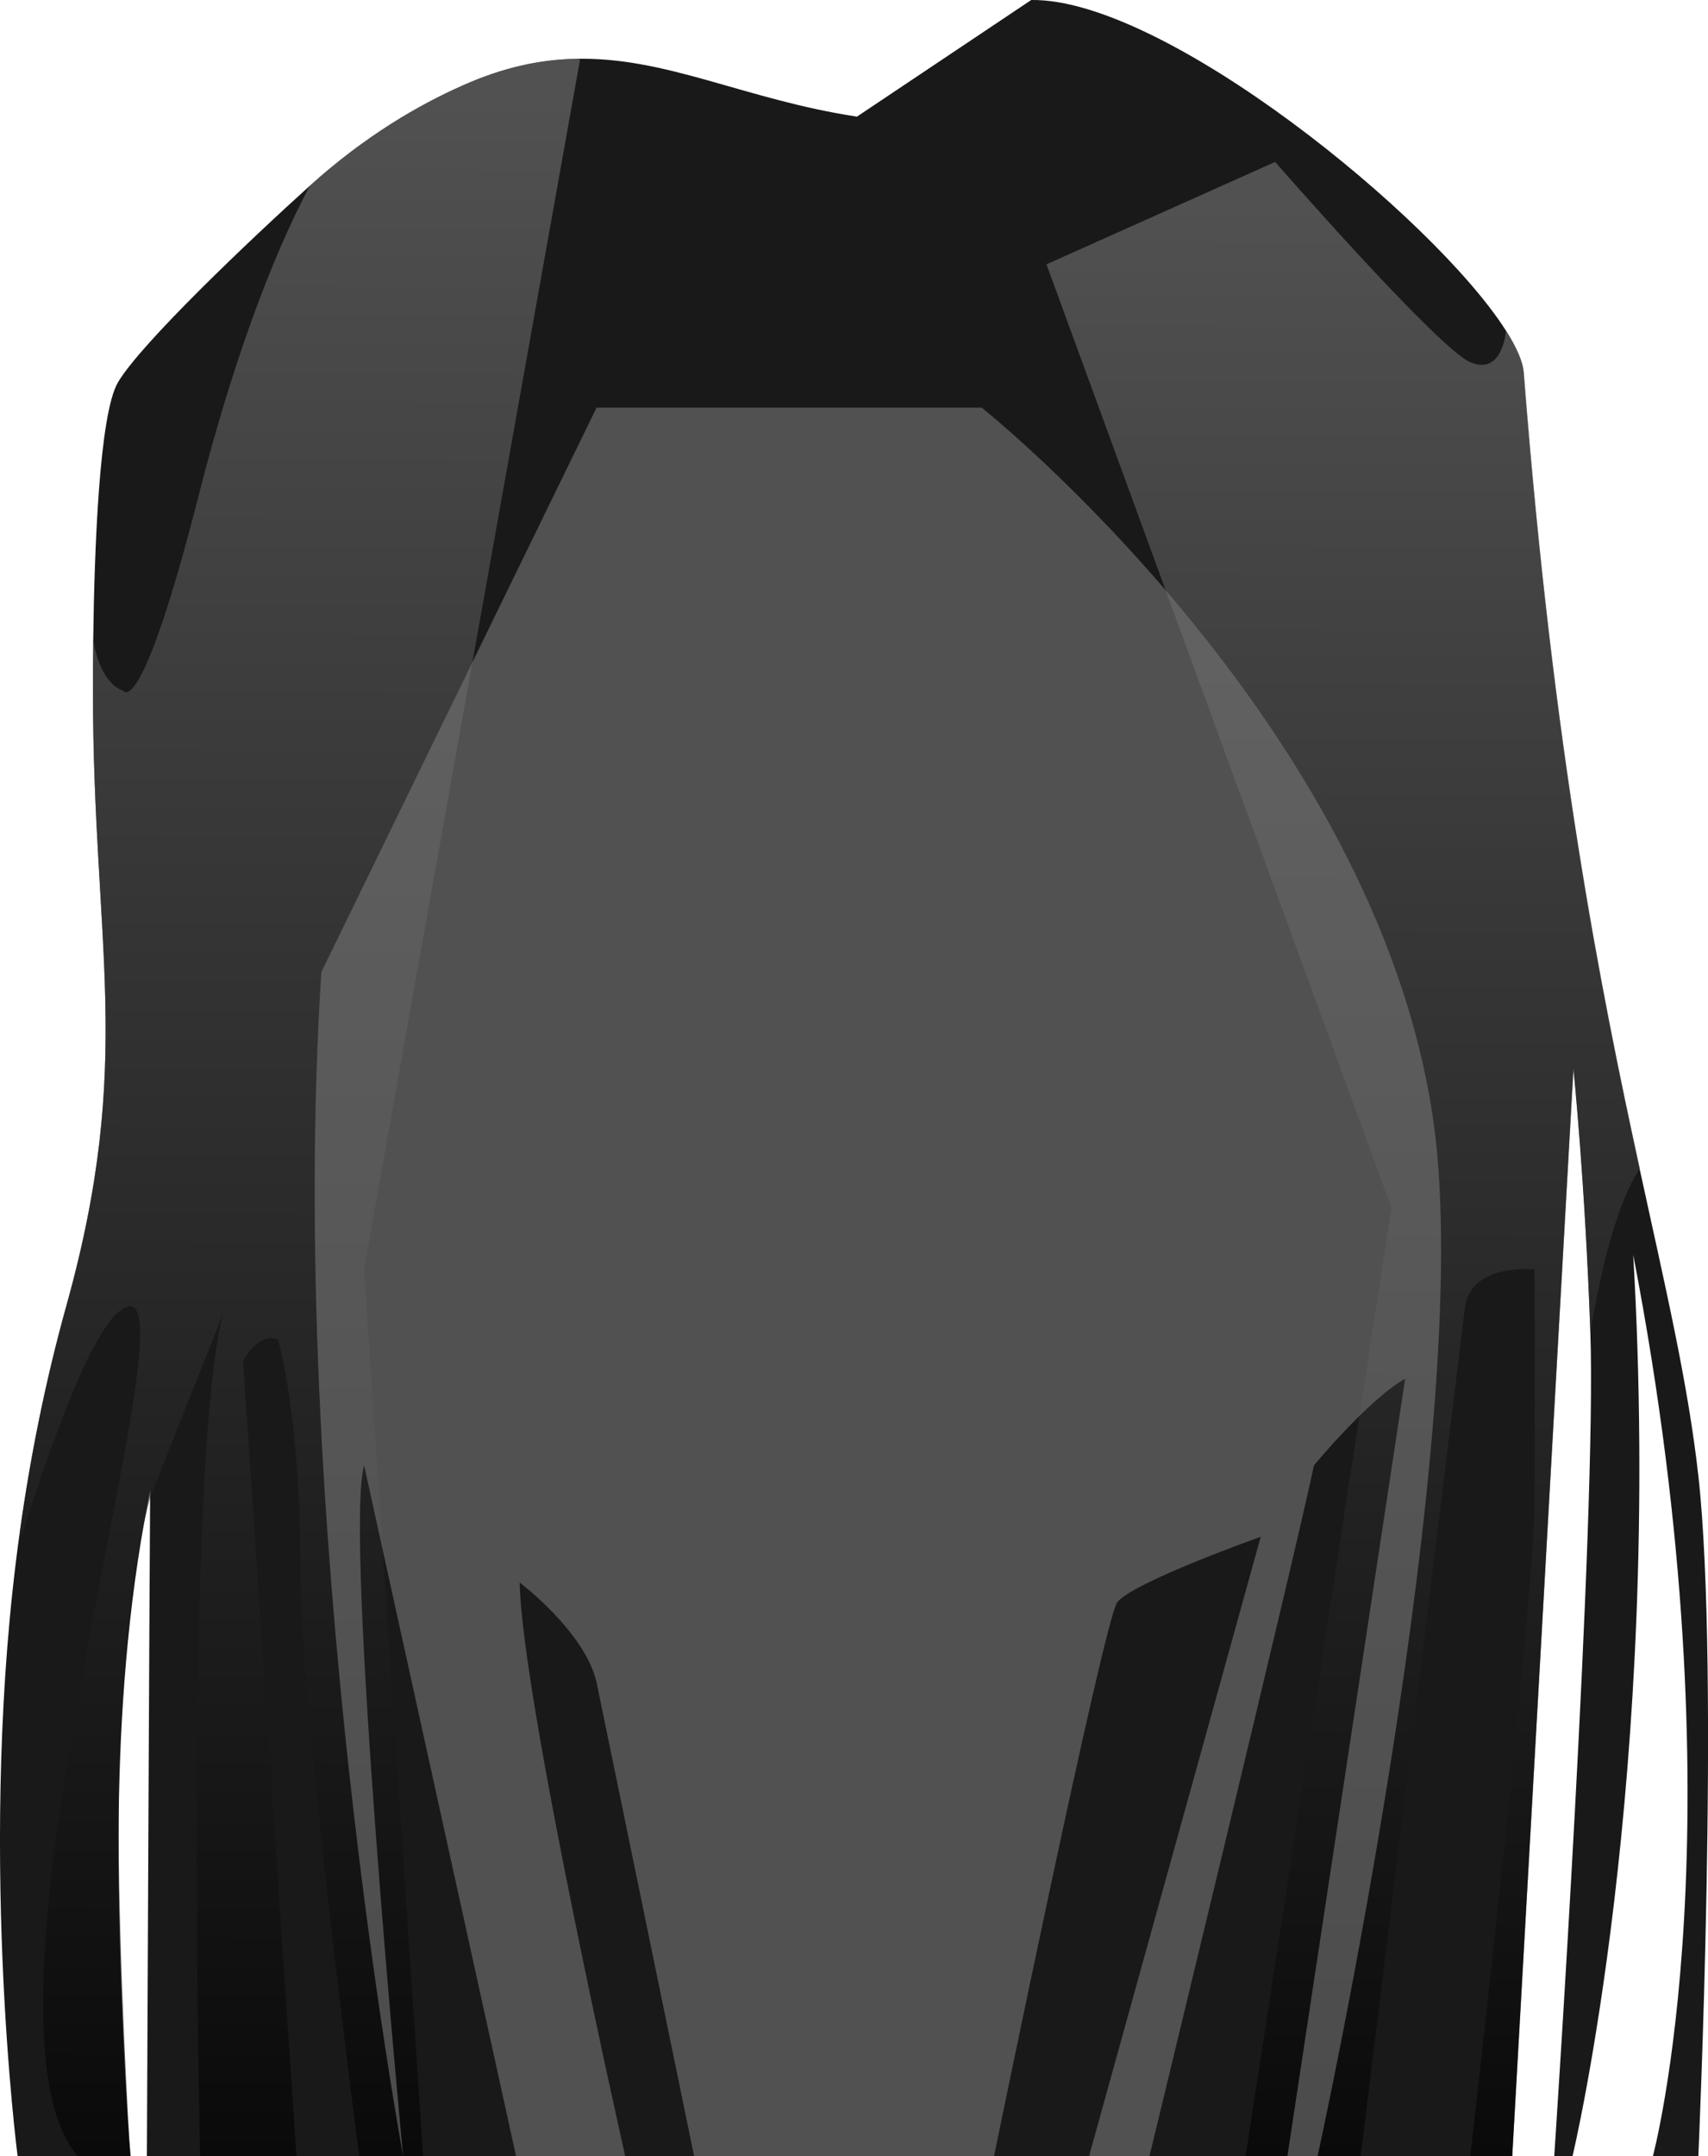 <?xml version="1.0" encoding="utf-8"?>
<svg viewBox="0 0 122.2 154.17" xmlns="http://www.w3.org/2000/svg" xmlns:xlink="http://www.w3.org/1999/xlink">
  <defs>
    <linearGradient id="e" x1="21.47" y1="154.17" x2="21.47" y2="4.18" gradientUnits="userSpaceOnUse" gradientTransform="matrix(1, 0.003, -0.003, 0.987, 0.464, 1.947)">
      <stop offset="0" style="stop-color: currentColor;"/>
      <stop offset="1" style="stop-color: rgb(119, 119, 119);"/>
    </linearGradient>
    <linearGradient id="f" x1="96.08" y1="154.17" x2="96.08" y2="11.57" xlink:href="#e"/>
  </defs>
  <g style="isolation:isolate;" transform="matrix(1, 0, 0, 1, 1.4210854715202004e-14, -7.105427357601002e-15)">
    <g id="b">
      <g id="c">
        <path d="M121.51,154.17h-3.25s6.42-23.9-1.41-64.44c2.16,37.33-4.34,64.44-4.34,64.44h-1.31s3.06-45.79,2.58-58.97c-.39-10.86-1.21-18.78-1.21-18.78l-4.38,77.76H10.51s.19-42.46.23-47.14c0-.31.01-.47.01-.47-.14.69-.27,1.39-.4,2.09-1.4,7.7-1.84,15.69-1.87,22.53-.05,9.46.7,21.56.84,22.8.02.12.02.19.02.19H1.26s-2.94-22.62.16-44.65c.73-5.22,1.8-10.68,3.34-16.2,4.88-17.54,1.89-25.64,1.89-43.92,0-.92,0-2.21.02-3.7h0c.08-6.24.42-16.08,1.77-18.37,1.62-2.76,9.46-10.21,13.73-14.06,3.94-3.55,7.77-5.77,10.91-7.16,2.91-1.3,5.52-1.85,8-1.91,0,0,0,0,.02,0,6.53-.19,12.17,2.91,20.21,4.13L73.78,0c9.54-.13,28.82,15.57,33.95,23.62.76,1.2,1.22,2.23,1.28,3.01,2.12,27.23,5.51,44.15,8.29,56.91,1.87,8.59,3.46,15.3,4.21,21.99,1.56,14.01,0,48.63,0,48.63Z" style="stroke-width: 0px; opacity: 0.9;"/>
        <path d="M26.05,90.76l4.22,63.41h-4.57s-4.23-32.21-4.21-41.7c.02-11.41-1.6-16.66-1.6-16.66,0,0-1.13-.78-2.5,1.49l3.82,56.88h-6.89s-1.17-49.12,1.62-60.19l-5.17,13s0,.03-.02.06c-.14.53-.27,1.06-.39,1.61-1.51,6.69-1.91,15.1-1.87,22.53.03,9.07.72,21.52.84,22.8.02.12.02.19.02.19h-3.79c-9-10.57,9.96-66.57,2.82-60.28-2.72,2.4-6.84,15.97-6.84,15.97,0,0-.04-.11-.12-.34.73-5.22,1.8-10.68,3.34-16.2,4.88-17.54,1.89-25.64,1.89-43.92,0-.92,0-2.21.02-3.7.03.23.41,3.07,2.17,3.7,0,0,1.26,2.16,5.38-14.01,2.33-9.15,5.12-16.8,7.95-22.12,3.94-3.55,7.77-5.77,10.91-7.16,2.91-1.3,5.52-1.85,8-1.91,0,0,0,0,.02,0,.25.02.4.04.4.04l-15.46,86.53Z" style="fill: url('#e'); fill-rule: evenodd; mix-blend-mode: multiply; opacity: 0.6; stroke-width: 0px;"/>
        <path d="M113.79,95.2c-.39-10.86-1.21-18.78-1.21-18.78l-4.38,77.75h-3.01s4.59-39.74,4.6-46.84c.02-10.87,0-16.56,0-16.56,0,0-4.5-.48-4.97,2.66l-7.47,60.74h-8.23l10.43-67.81-24.68-67.46,16.36-7.32s11.63,13.32,13.96,14.32c2.33,1,2.56-2.27,2.56-2.27.76,1.2,1.22,2.23,1.28,3.01,2.12,27.23,5.51,44.15,8.29,56.91-1.69,2.56-2.82,7.46-3.52,11.65Z" style="fill:url(#f); mix-blend-mode:multiply; opacity:.6; stroke-width:0px;"/>
        <path d="M94.28,154.17h-2.17l8.42-55.58c-2.6,1.45-6.52,6.19-6.52,6.19-1.43,6.77-11.77,49.39-11.77,49.39h-4.61.29l12.28-44.28s-9.19,3.26-10.27,4.69c-.94,1.24-8.81,39.59-8.81,39.59h-21.46l-6.98-33.88c-.83-3.61-5.5-7.13-5.5-7.13.15,8.3,7.55,41.01,7.55,41.01h.23-8.04l-10.87-49.39c-1.44,5.06,2.79,49.39,2.79,49.39,0,0-8.38-45.33-5.85-84.66l19.69-40.36h27.56s28.27,22.5,32.32,51.07c3.13,22.03-8.29,73.95-8.29,73.95Z" style="stroke-width: 0px; mix-blend-mode: multiply; fill: rgb(119, 119, 119); opacity: 0.6;"/>
      </g>
    </g>
  </g>
</svg>